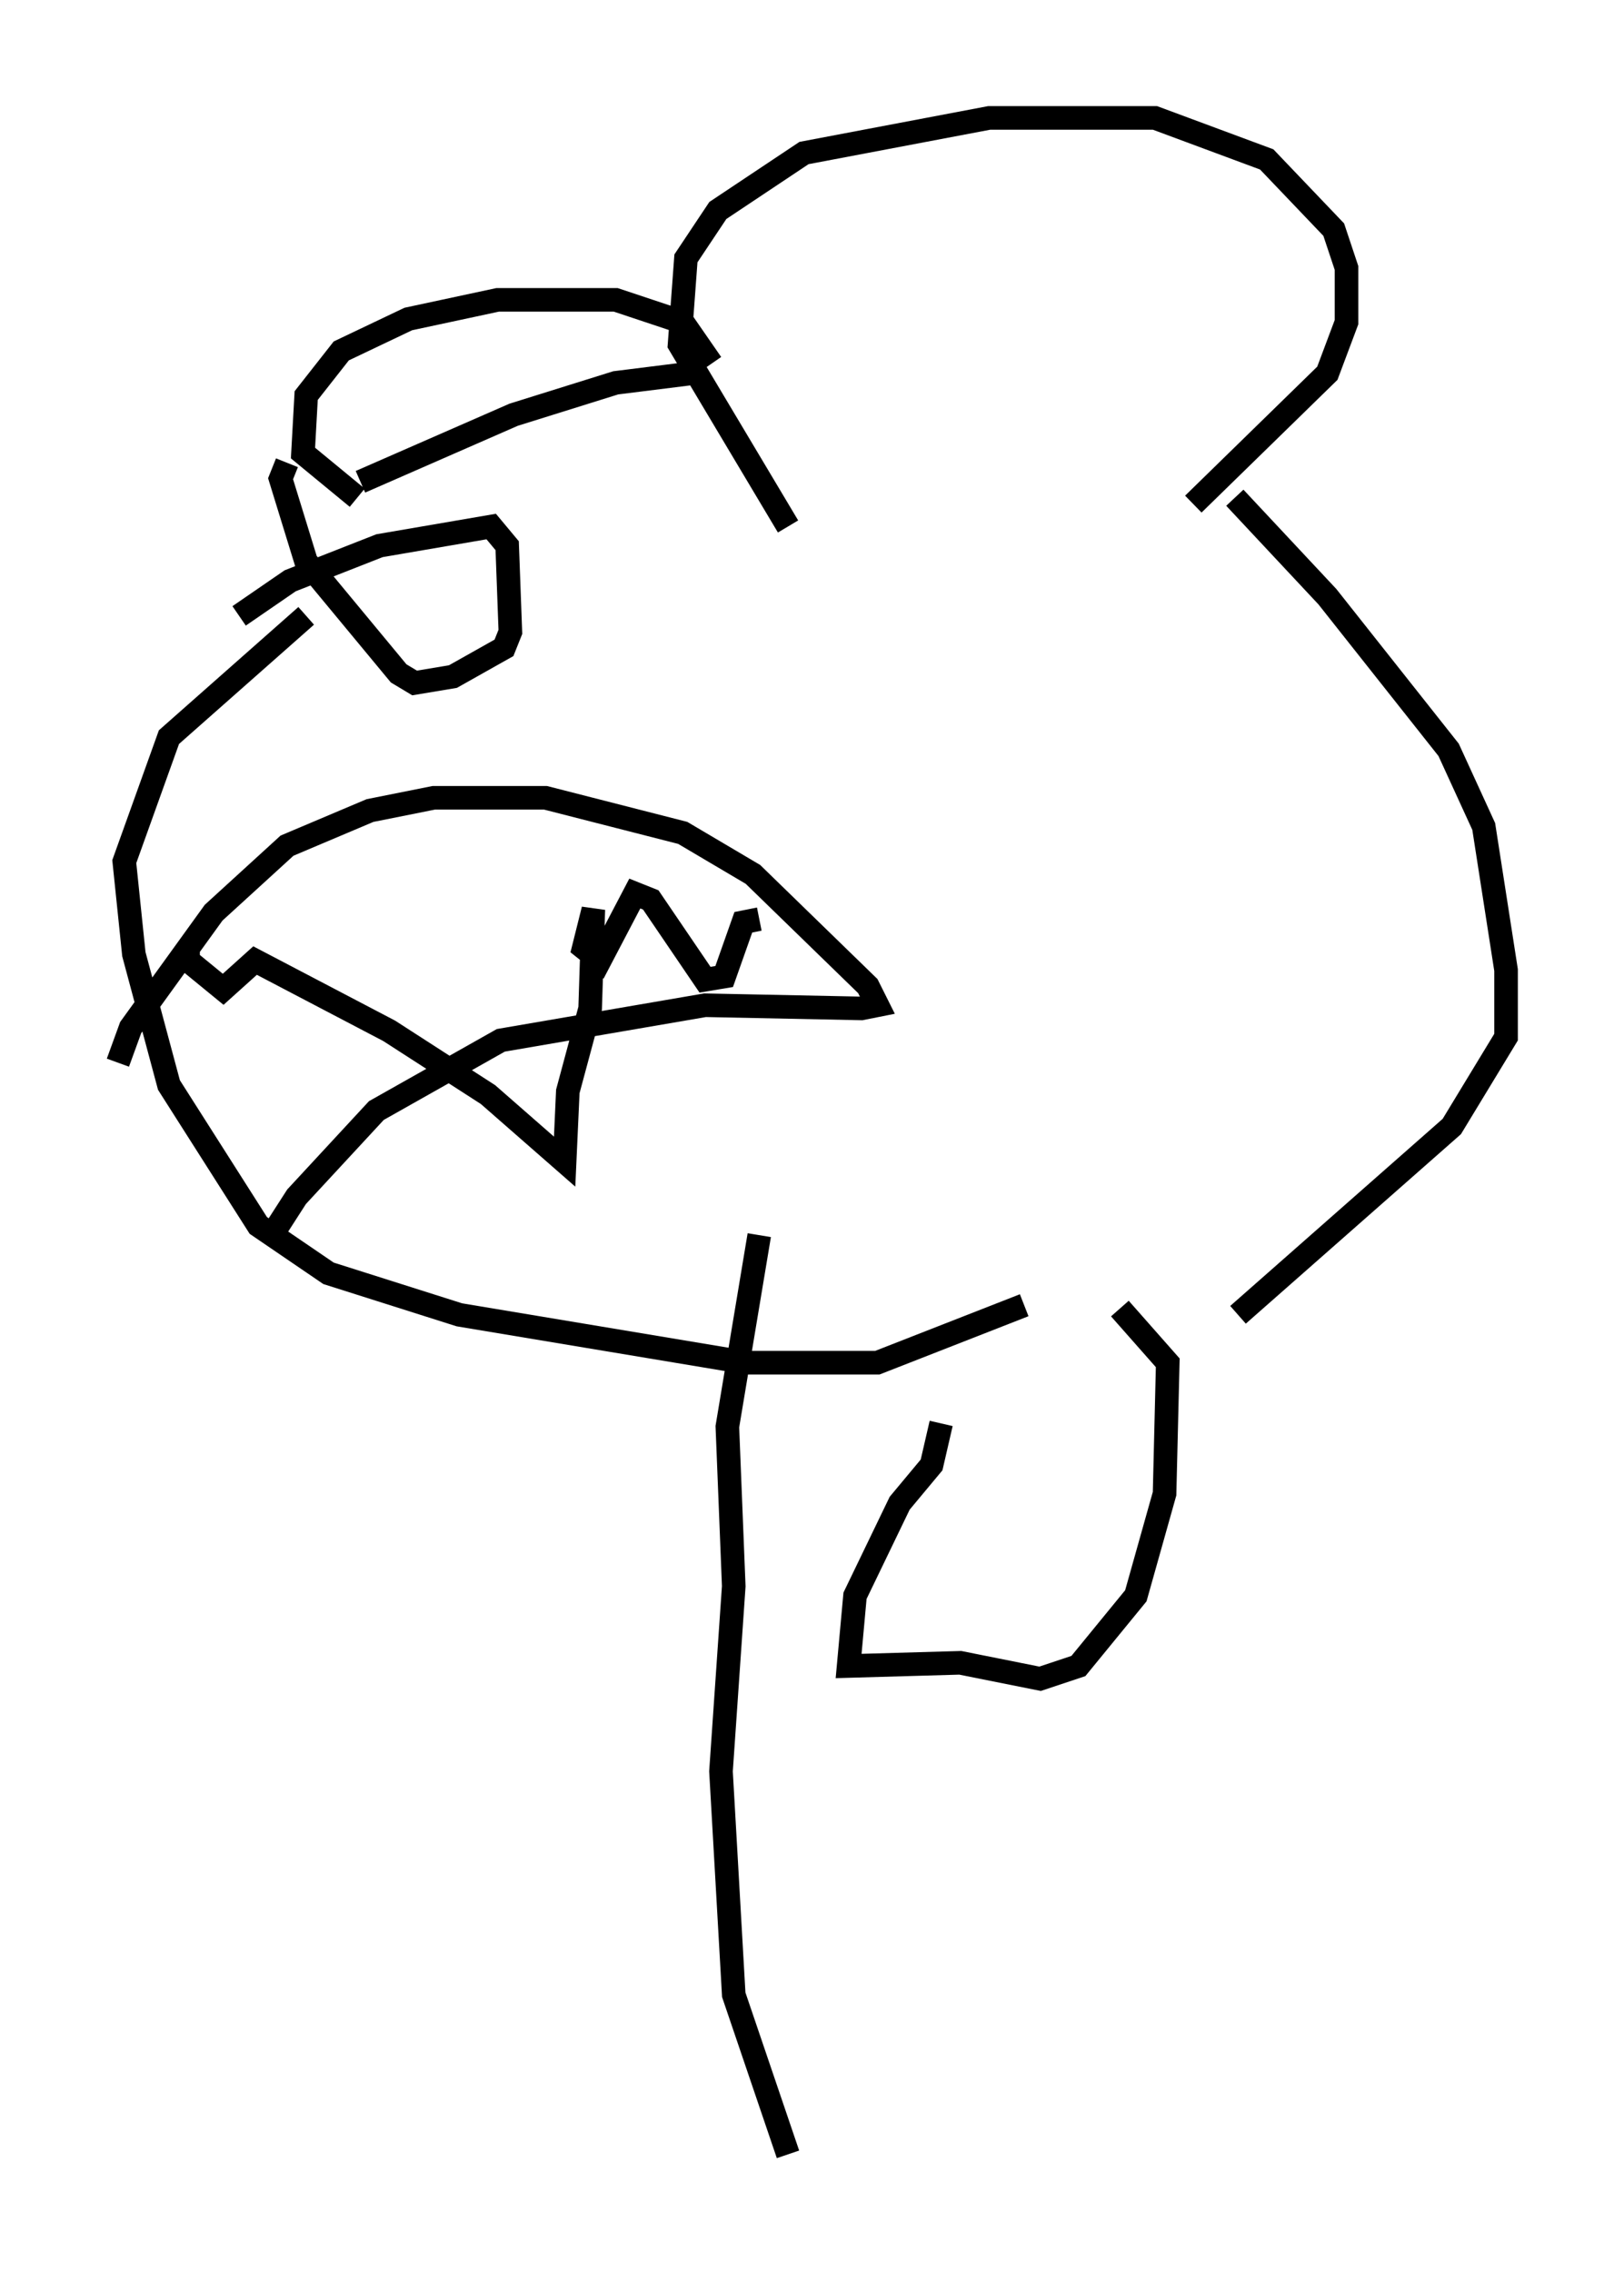 <?xml version="1.0" encoding="utf-8" ?>
<svg baseProfile="full" height="96.332" version="1.1" width="68.863" xmlns="http://www.w3.org/2000/svg" xmlns:ev="http://www.w3.org/2001/xml-events" xmlns:xlink="http://www.w3.org/1999/xlink"><defs /><rect fill="white" height="96.332" width="68.863" x="0" y="0" /><path d="M15.419, 21.509 m-2.436, 4.601 l-5.819, 5.142 -1.894, 5.277 l0.406, 3.924 1.488, 5.548 l3.789, 5.954 2.977, 2.03 l5.548, 1.759 12.178, 2.03 l5.548, 0.0 6.225, -2.436 m-10.013, -33.017 l-4.601, -7.713 0.271, -3.654 l1.353, -2.03 3.654, -2.436 l7.848, -1.488 7.036, 0.0 l4.736, 1.759 2.842, 2.977 l0.541, 1.624 0.0, 2.3 l-0.812, 2.165 -5.683, 5.548 m-35.453, -0.271 l-2.3, -1.894 0.135, -2.436 l1.488, -1.894 2.842, -1.353 l3.789, -0.812 5.007, 0.0 l2.842, 0.947 1.218, 1.759 m-14.885, 5.007 l6.495, -2.842 4.33, -1.353 l3.248, -0.406 m23.004, 5.277 l3.924, 4.195 5.142, 6.495 l1.488, 3.248 0.947, 6.089 l0.0, 2.842 -2.3, 3.789 l-9.066, 7.984 m-47.496, -10.69 l0.541, -1.488 3.518, -4.871 l3.112, -2.842 3.518, -1.488 l2.706, -0.541 4.736, 0.0 l5.819, 1.488 2.977, 1.759 l4.871, 4.736 0.406, 0.812 l-0.677, 0.135 -6.631, -0.135 l-8.66, 1.488 -5.277, 2.977 l-3.383, 3.654 -1.218, 1.894 m-3.383, -12.584 l0.0, 0.677 1.488, 1.218 l1.353, -1.218 5.683, 2.977 l4.195, 2.706 3.248, 2.842 l0.135, -2.977 0.947, -3.518 l0.135, -4.195 -0.406, 1.624 l0.677, 0.541 1.488, -2.842 l0.677, 0.271 2.3, 3.383 l0.812, -0.135 0.812, -2.3 l0.677, -0.135 m-22.057, -12.855 l2.165, -1.488 3.789, -1.488 l4.736, -0.812 0.677, 0.812 l0.135, 3.654 -0.271, 0.677 l-2.165, 1.218 -1.624, 0.271 l-0.677, -0.406 -3.924, -4.736 l-1.083, -3.518 0.271, -0.677 m27.74, 40.73 l-0.406, 1.759 -1.353, 1.624 l-1.894, 3.924 -0.271, 2.977 l4.736, -0.135 3.383, 0.677 l1.624, -0.541 2.436, -2.977 l1.218, -4.33 0.135, -5.548 l-2.03, -2.3 m-15.291, -3.112 l-1.353, 8.119 0.271, 6.766 l-0.541, 7.848 0.541, 9.472 l2.3, 6.766 " fill="none" stroke="black" stroke-width="1" /></svg>